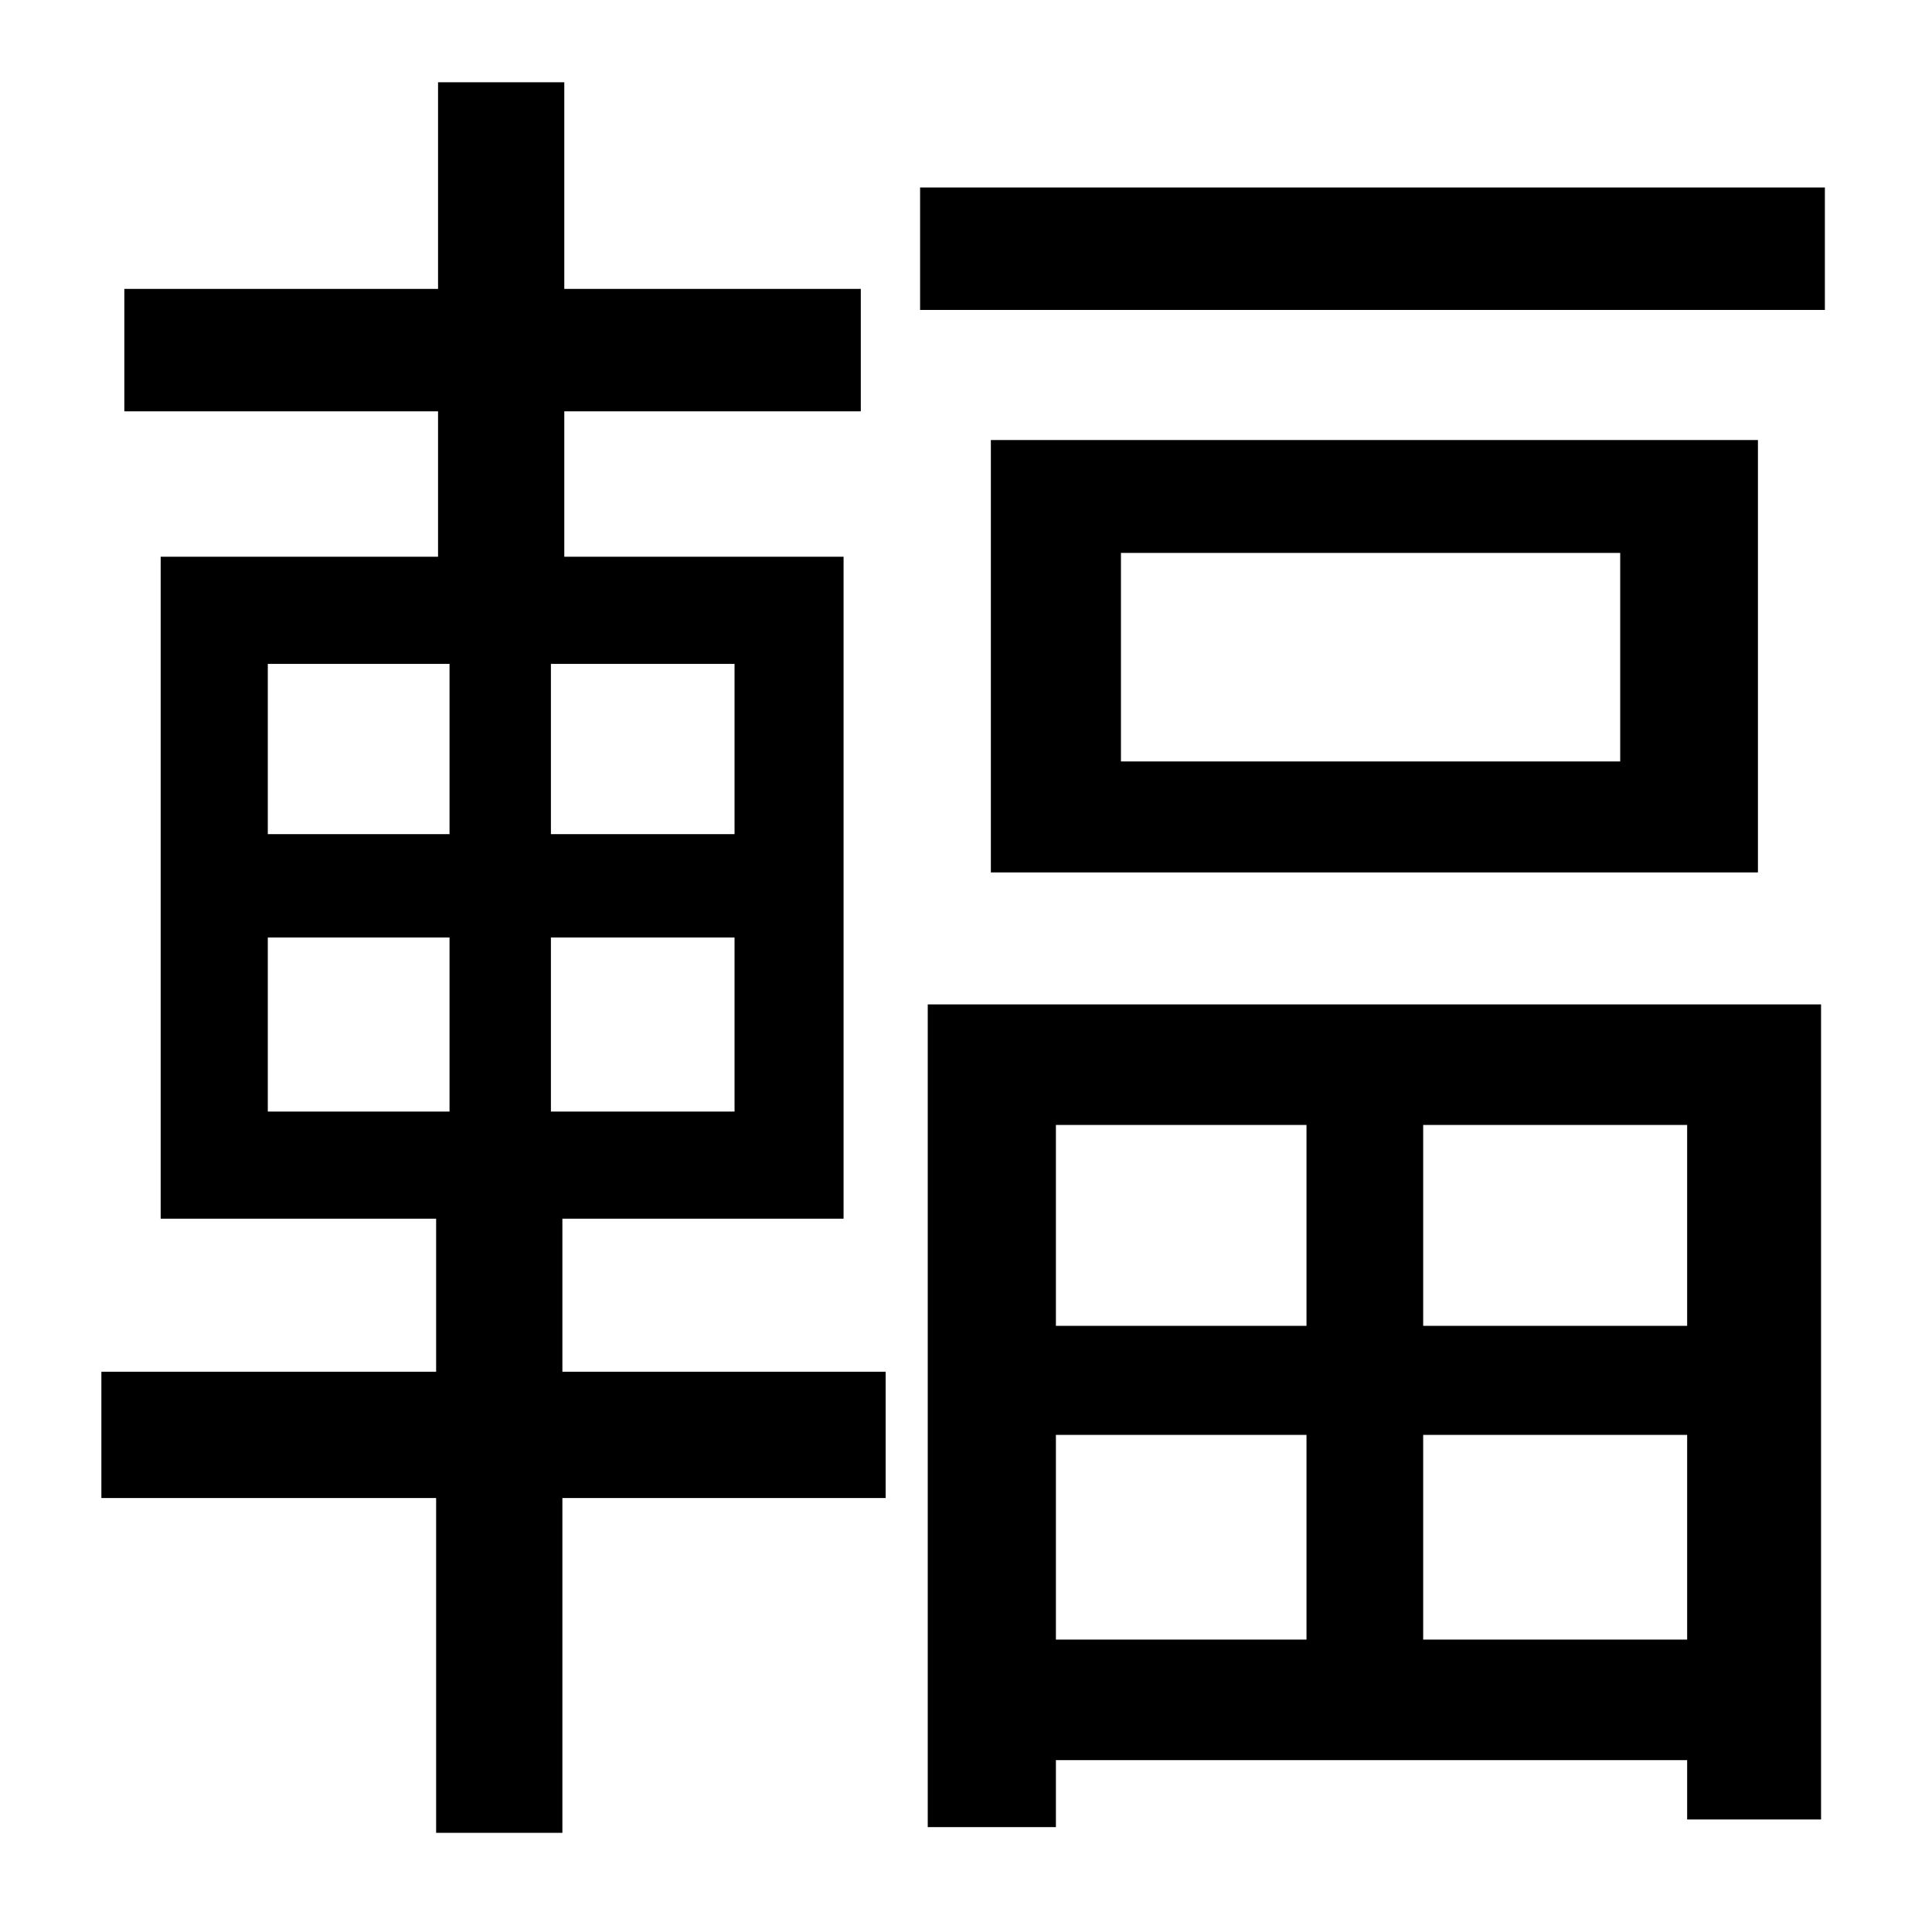<?xml version="1.0" standalone="no"?>
<!DOCTYPE svg PUBLIC "-//W3C//DTD SVG 1.1//EN" "http://www.w3.org/Graphics/SVG/1.1/DTD/svg11.dtd" >
<svg xmlns="http://www.w3.org/2000/svg" xmlns:xlink="http://www.w3.org/1999/xlink" version="1.1" viewBox="-10 0 1010 1000">
   <path fill="currentColor"
d="M130 490v91h95v-91h-95zM130 347v89h95v-89h-95zM374 436v-89h-96v89h96zM374 581v-91h-96v91h96zM284 637v80h169v66h-169v175h-66v-175h-175v-66h175v-80h-144v-346h145v-76h-164v-64h164v-108h66v108h155v64h-155v76h146v346h-147zM673 588h-131v105h131v-105z
M872 693v-105h-138v105h138zM734 857h138v-107h-138v107zM542 857h131v-107h-131v107zM475 955v-430h467v426h-70v-31h-330v35h-67zM837 398v-109h-261v109h261zM508 230h401v226h-401v-226zM471 98h473v64h-473v-64z" />
</svg>
